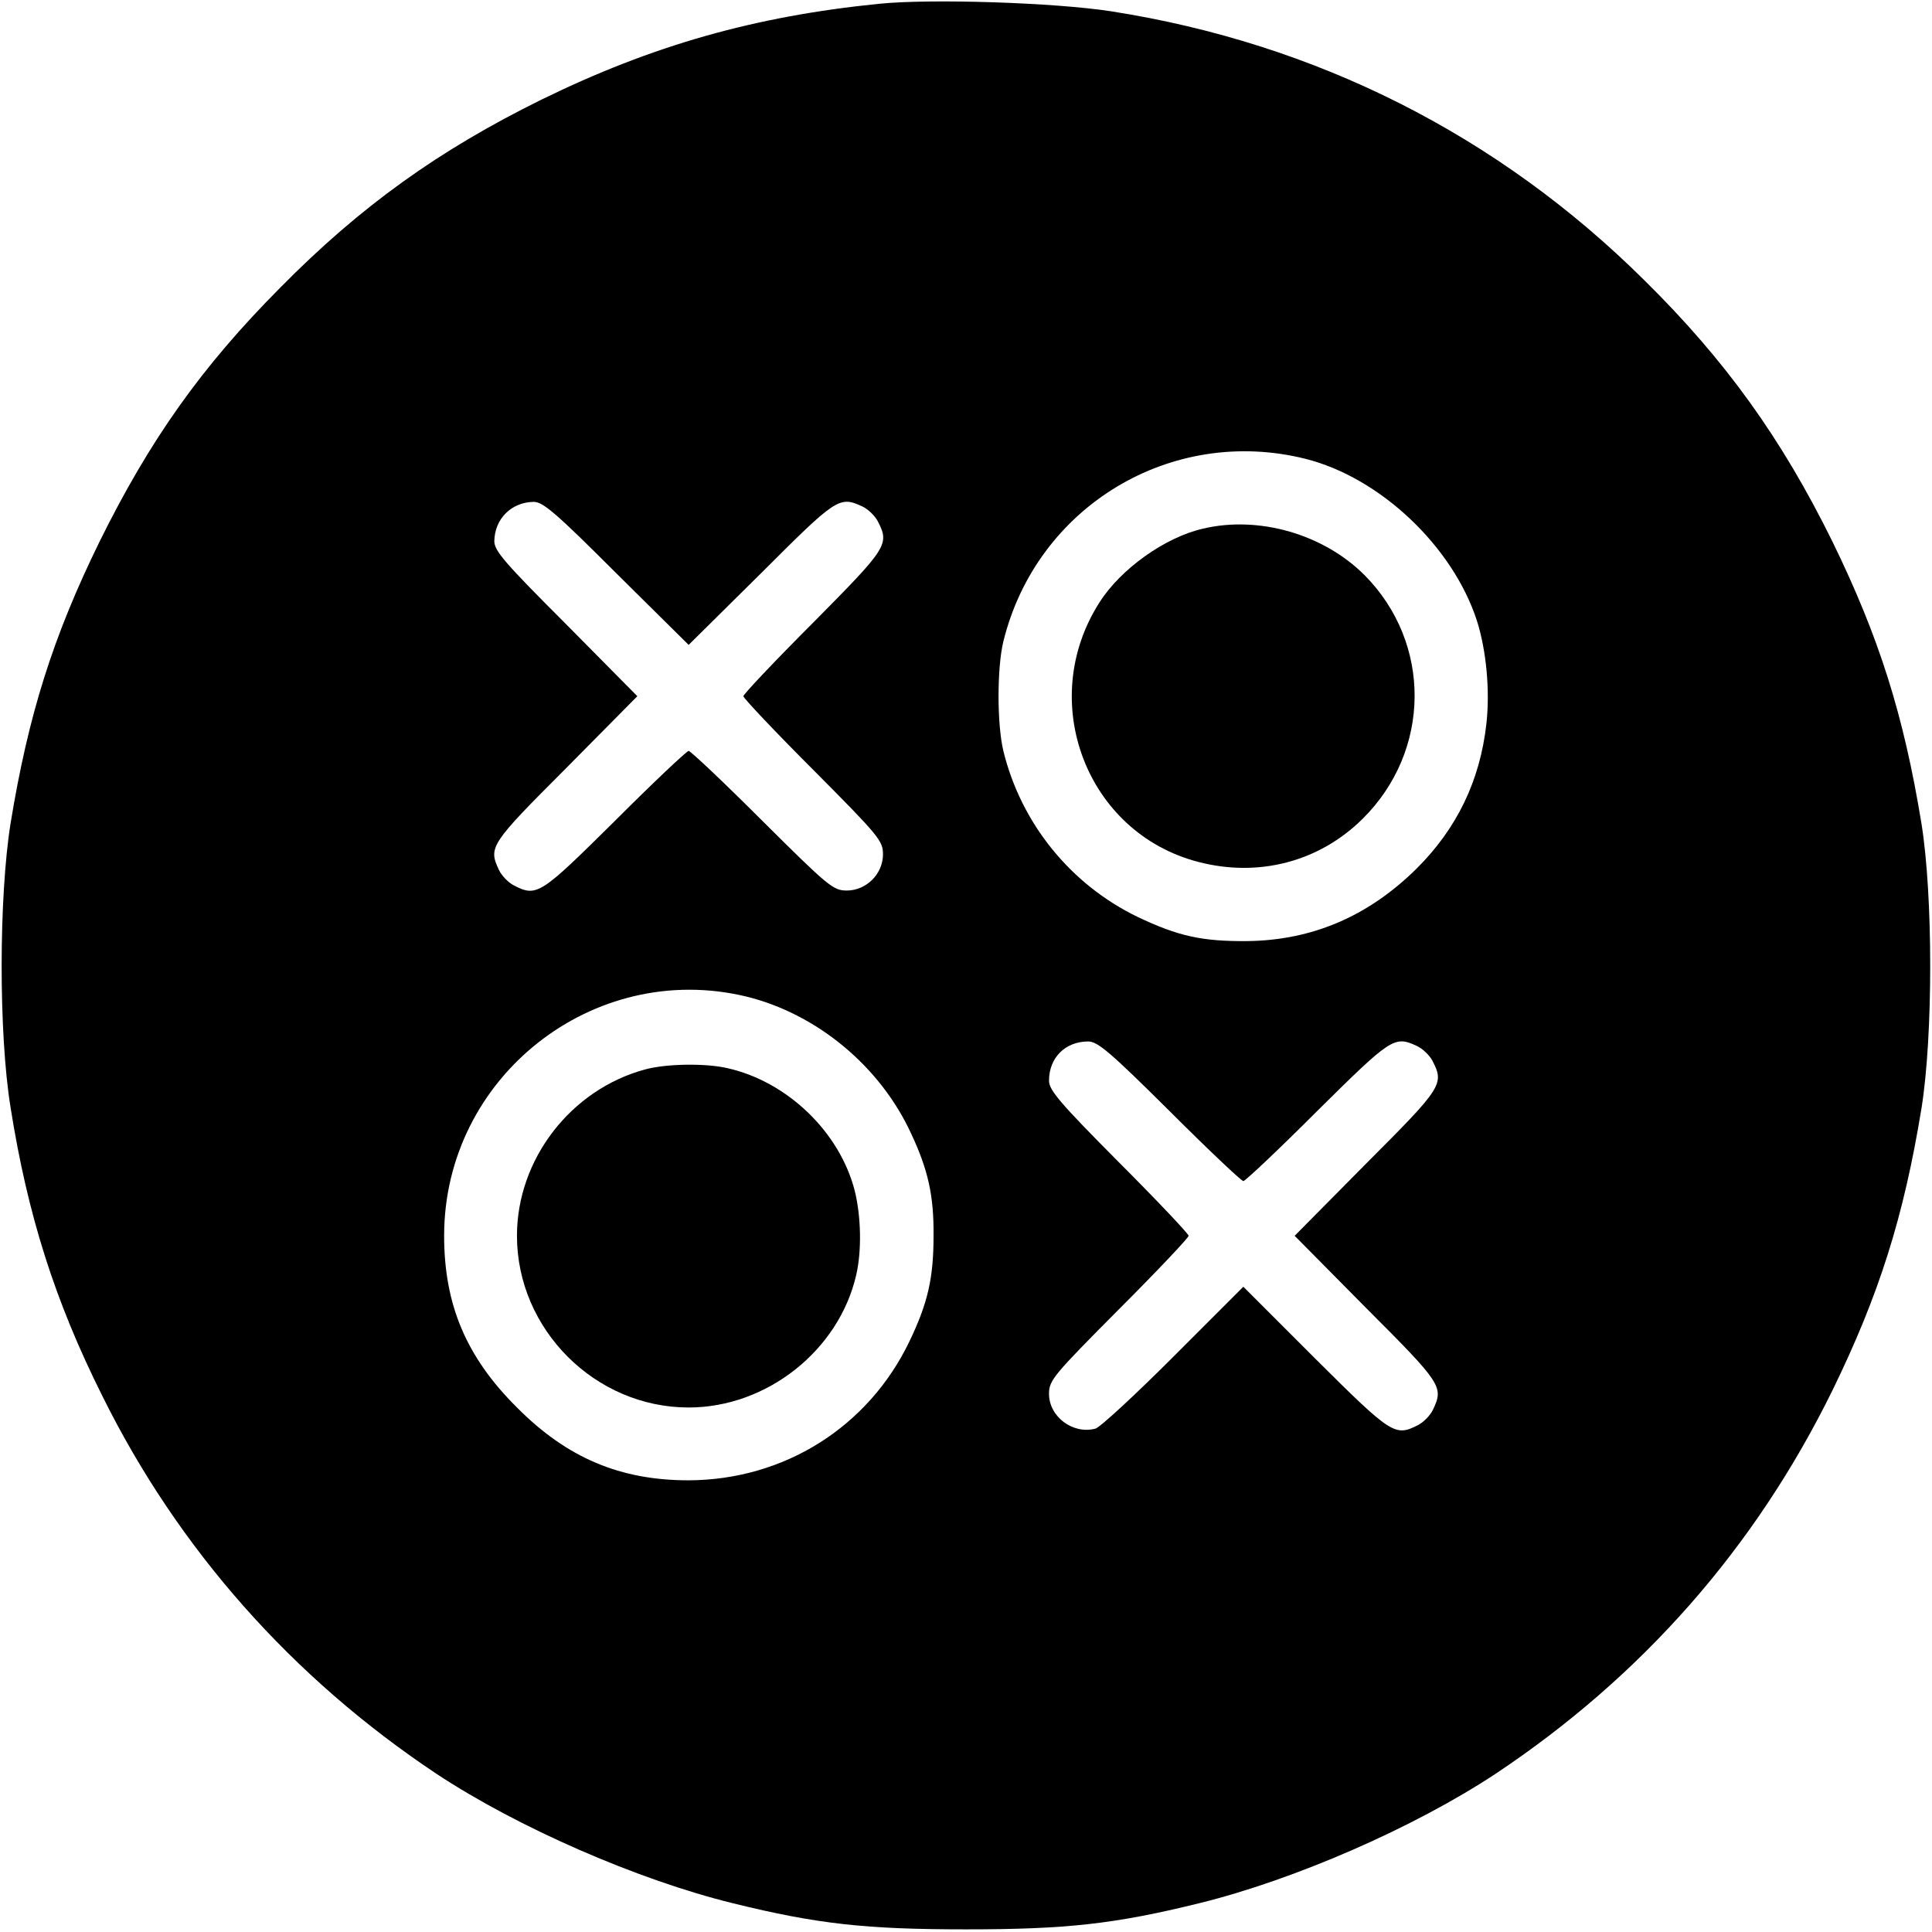<?xml version="1.0" standalone="no"?>
<!DOCTYPE svg PUBLIC "-//W3C//DTD SVG 20010904//EN"
 "http://www.w3.org/TR/2001/REC-SVG-20010904/DTD/svg10.dtd">
<svg version="1.0" xmlns="http://www.w3.org/2000/svg"
 width="512pt" height="512pt" viewBox="0 0 512 512"
 preserveAspectRatio="xMidYMid meet">
<g transform="translate(0,512) scale(0.1,-0.1)"
fill="#000000" stroke="none">
<path d="M2330 5110 c-329 -33 -601 -110 -895 -254 -272 -134 -480 -283 -692
-498 -209 -210 -346 -404 -479 -673 -124 -253 -189 -460 -236 -747 -31 -195
-32 -555 0 -753 45 -284 117 -512 243 -764 201 -406 503 -747 886 -1002 215
-142 533 -281 786 -343 223 -55 352 -69 617 -69 265 0 394 14 617 69 253 62
571 201 786 343 389 259 688 599 893 1016 124 254 189 460 236 747 31 192 31
564 0 756 -47 287 -112 493 -236 747 -134 272 -283 480 -498 692 -388 385
-870 628 -1413 713 -148 23 -476 34 -615 20z m1130 -1206 c198 -50 390 -232
454 -429 25 -79 35 -185 25 -274 -17 -150 -78 -277 -186 -384 -127 -125 -275
-189 -448 -191 -119 -1 -183 13 -290 64 -178 86 -309 248 -356 440 -17 71 -17
220 0 290 88 358 445 573 801 484z m-1826 -304 l191 -189 191 189 c201 201
208 206 269 178 15 -7 33 -24 41 -39 32 -62 26 -70 -171 -269 -102 -102 -185
-190 -185 -195 0 -5 83 -93 185 -195 174 -175 185 -188 185 -224 0 -52 -44
-96 -96 -96 -36 0 -49 11 -224 185 -102 102 -190 185 -195 185 -5 0 -93 -83
-195 -185 -199 -197 -207 -203 -269 -171 -15 8 -32 26 -39 41 -28 60 -23 68
178 269 l189 191 -189 191 c-162 162 -190 194 -190 220 1 59 45 103 104 104
25 0 58 -28 220 -190z m344 -1121 c187 -46 355 -185 437 -364 45 -96 60 -165
59 -270 0 -112 -15 -178 -64 -280 -109 -227 -332 -367 -585 -368 -181 0 -322
59 -455 193 -134 133 -193 272 -193 455 0 420 395 732 801 634z m1122 -304
c102 -102 190 -185 195 -185 5 0 93 83 195 185 197 195 205 201 265 173 15 -7
33 -24 41 -39 32 -62 27 -70 -176 -273 l-189 -191 189 -191 c201 -201 206
-209 178 -269 -7 -15 -24 -33 -39 -41 -62 -32 -70 -27 -274 176 l-190 190
-185 -185 c-102 -102 -195 -188 -207 -191 -60 -16 -123 32 -123 92 0 36 11 49
185 224 102 102 185 190 185 195 0 5 -83 93 -185 195 -156 157 -185 191 -185
216 0 61 43 104 104 104 25 0 59 -29 216 -185z"/>
<path d="M3188 3719 c-101 -23 -218 -107 -274 -195 -168 -262 -35 -611 261
-688 160 -42 321 0 436 114 182 180 184 466 5 646 -109 109 -281 158 -428 123z"/>
<path d="M1710 2286 c-197 -53 -340 -238 -340 -441 0 -248 207 -455 455 -455
207 0 398 151 444 351 15 64 13 156 -4 224 -40 155 -178 288 -336 324 -59 14
-164 12 -219 -3z"/>
</g>
</svg>

